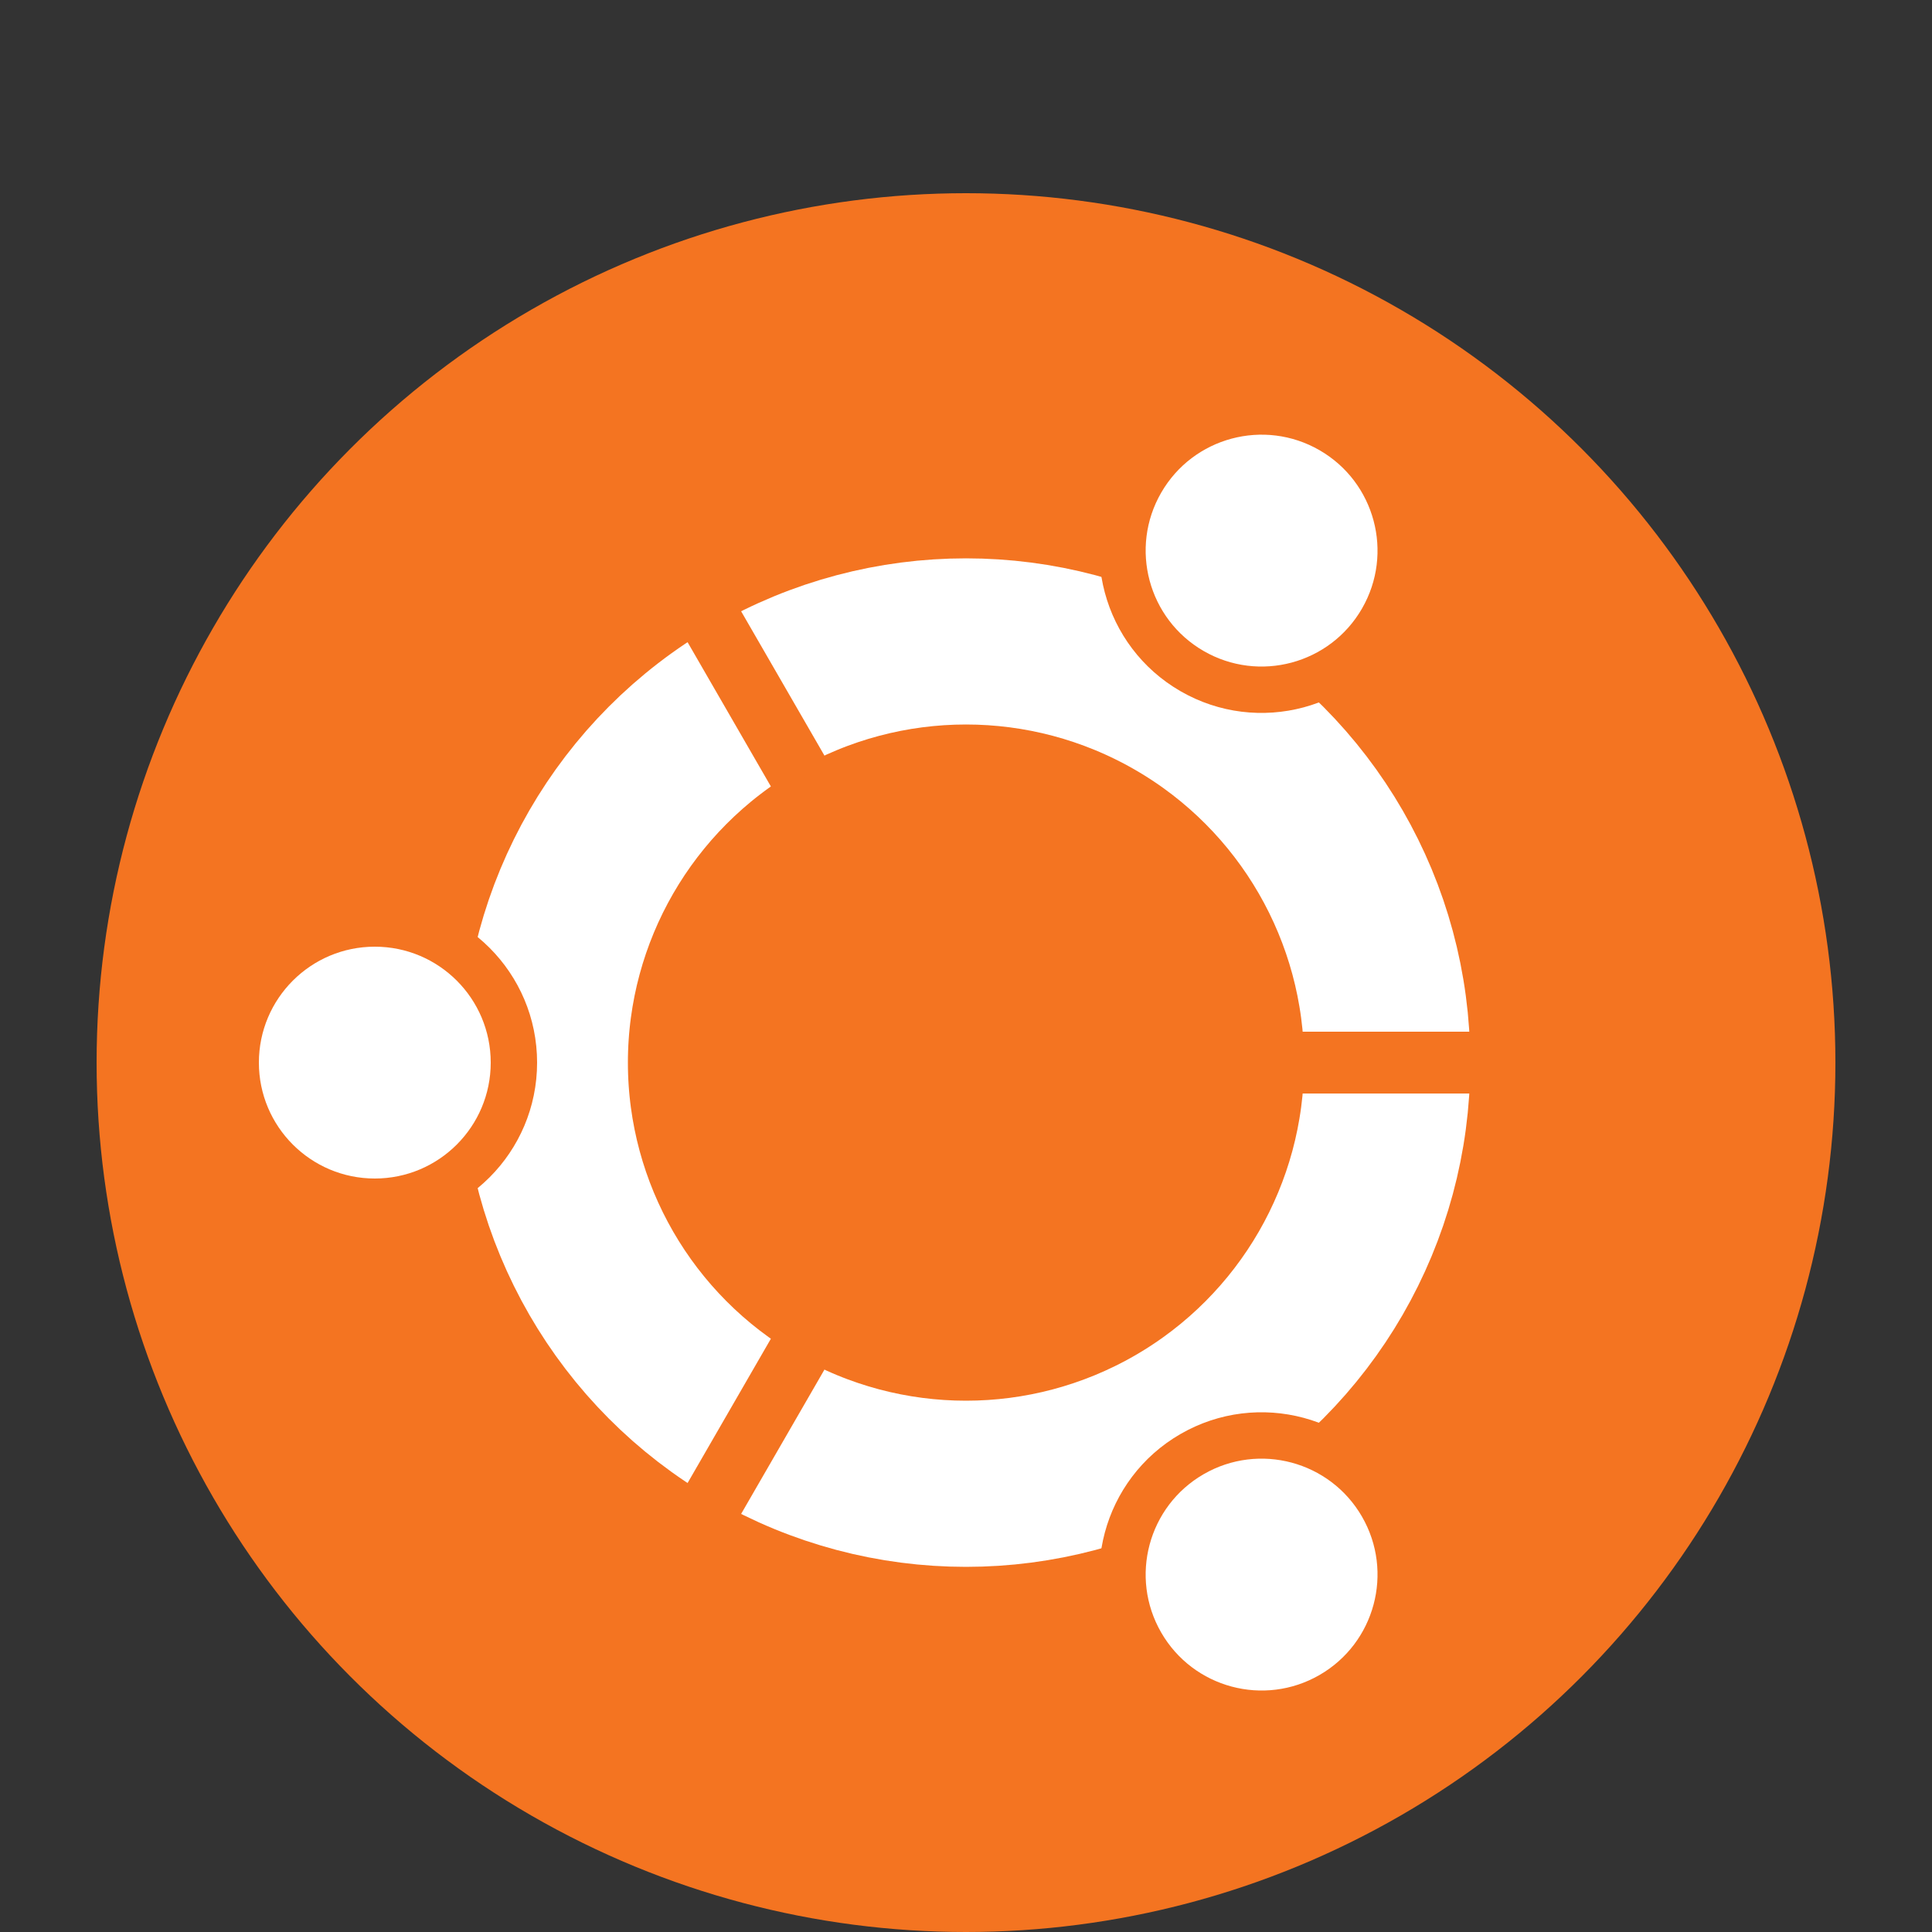 <svg width="32" height="32" xmlns="http://www.w3.org/2000/svg" xmlns:xlink="http://www.w3.org/1999/xlink"
    viewBox="0 -5 100 100">
    <rect x="0" y="-5" width="100" height="100" fill="#333333" stroke="none"/>
    <circle cx="50" cy="50" r="45" fill="#f47421" />
    <circle cx="50" cy="50" r="21.8" fill="none" stroke="#fff" stroke-width="8.6" />
    <g id="a">
        <circle cx="19.4" cy="50" r="8.4" fill="#f47421" />
        <path stroke="#f47421" stroke-width="3.2" d="M67 50h10" />
        <circle cx="19.4" cy="50" r="6" fill="#fff" />
    </g>
    <use xlink:href="#a" transform="rotate(120 50 50)" />
    <use xlink:href="#a" transform="rotate(240 50 50)" />
</svg>
